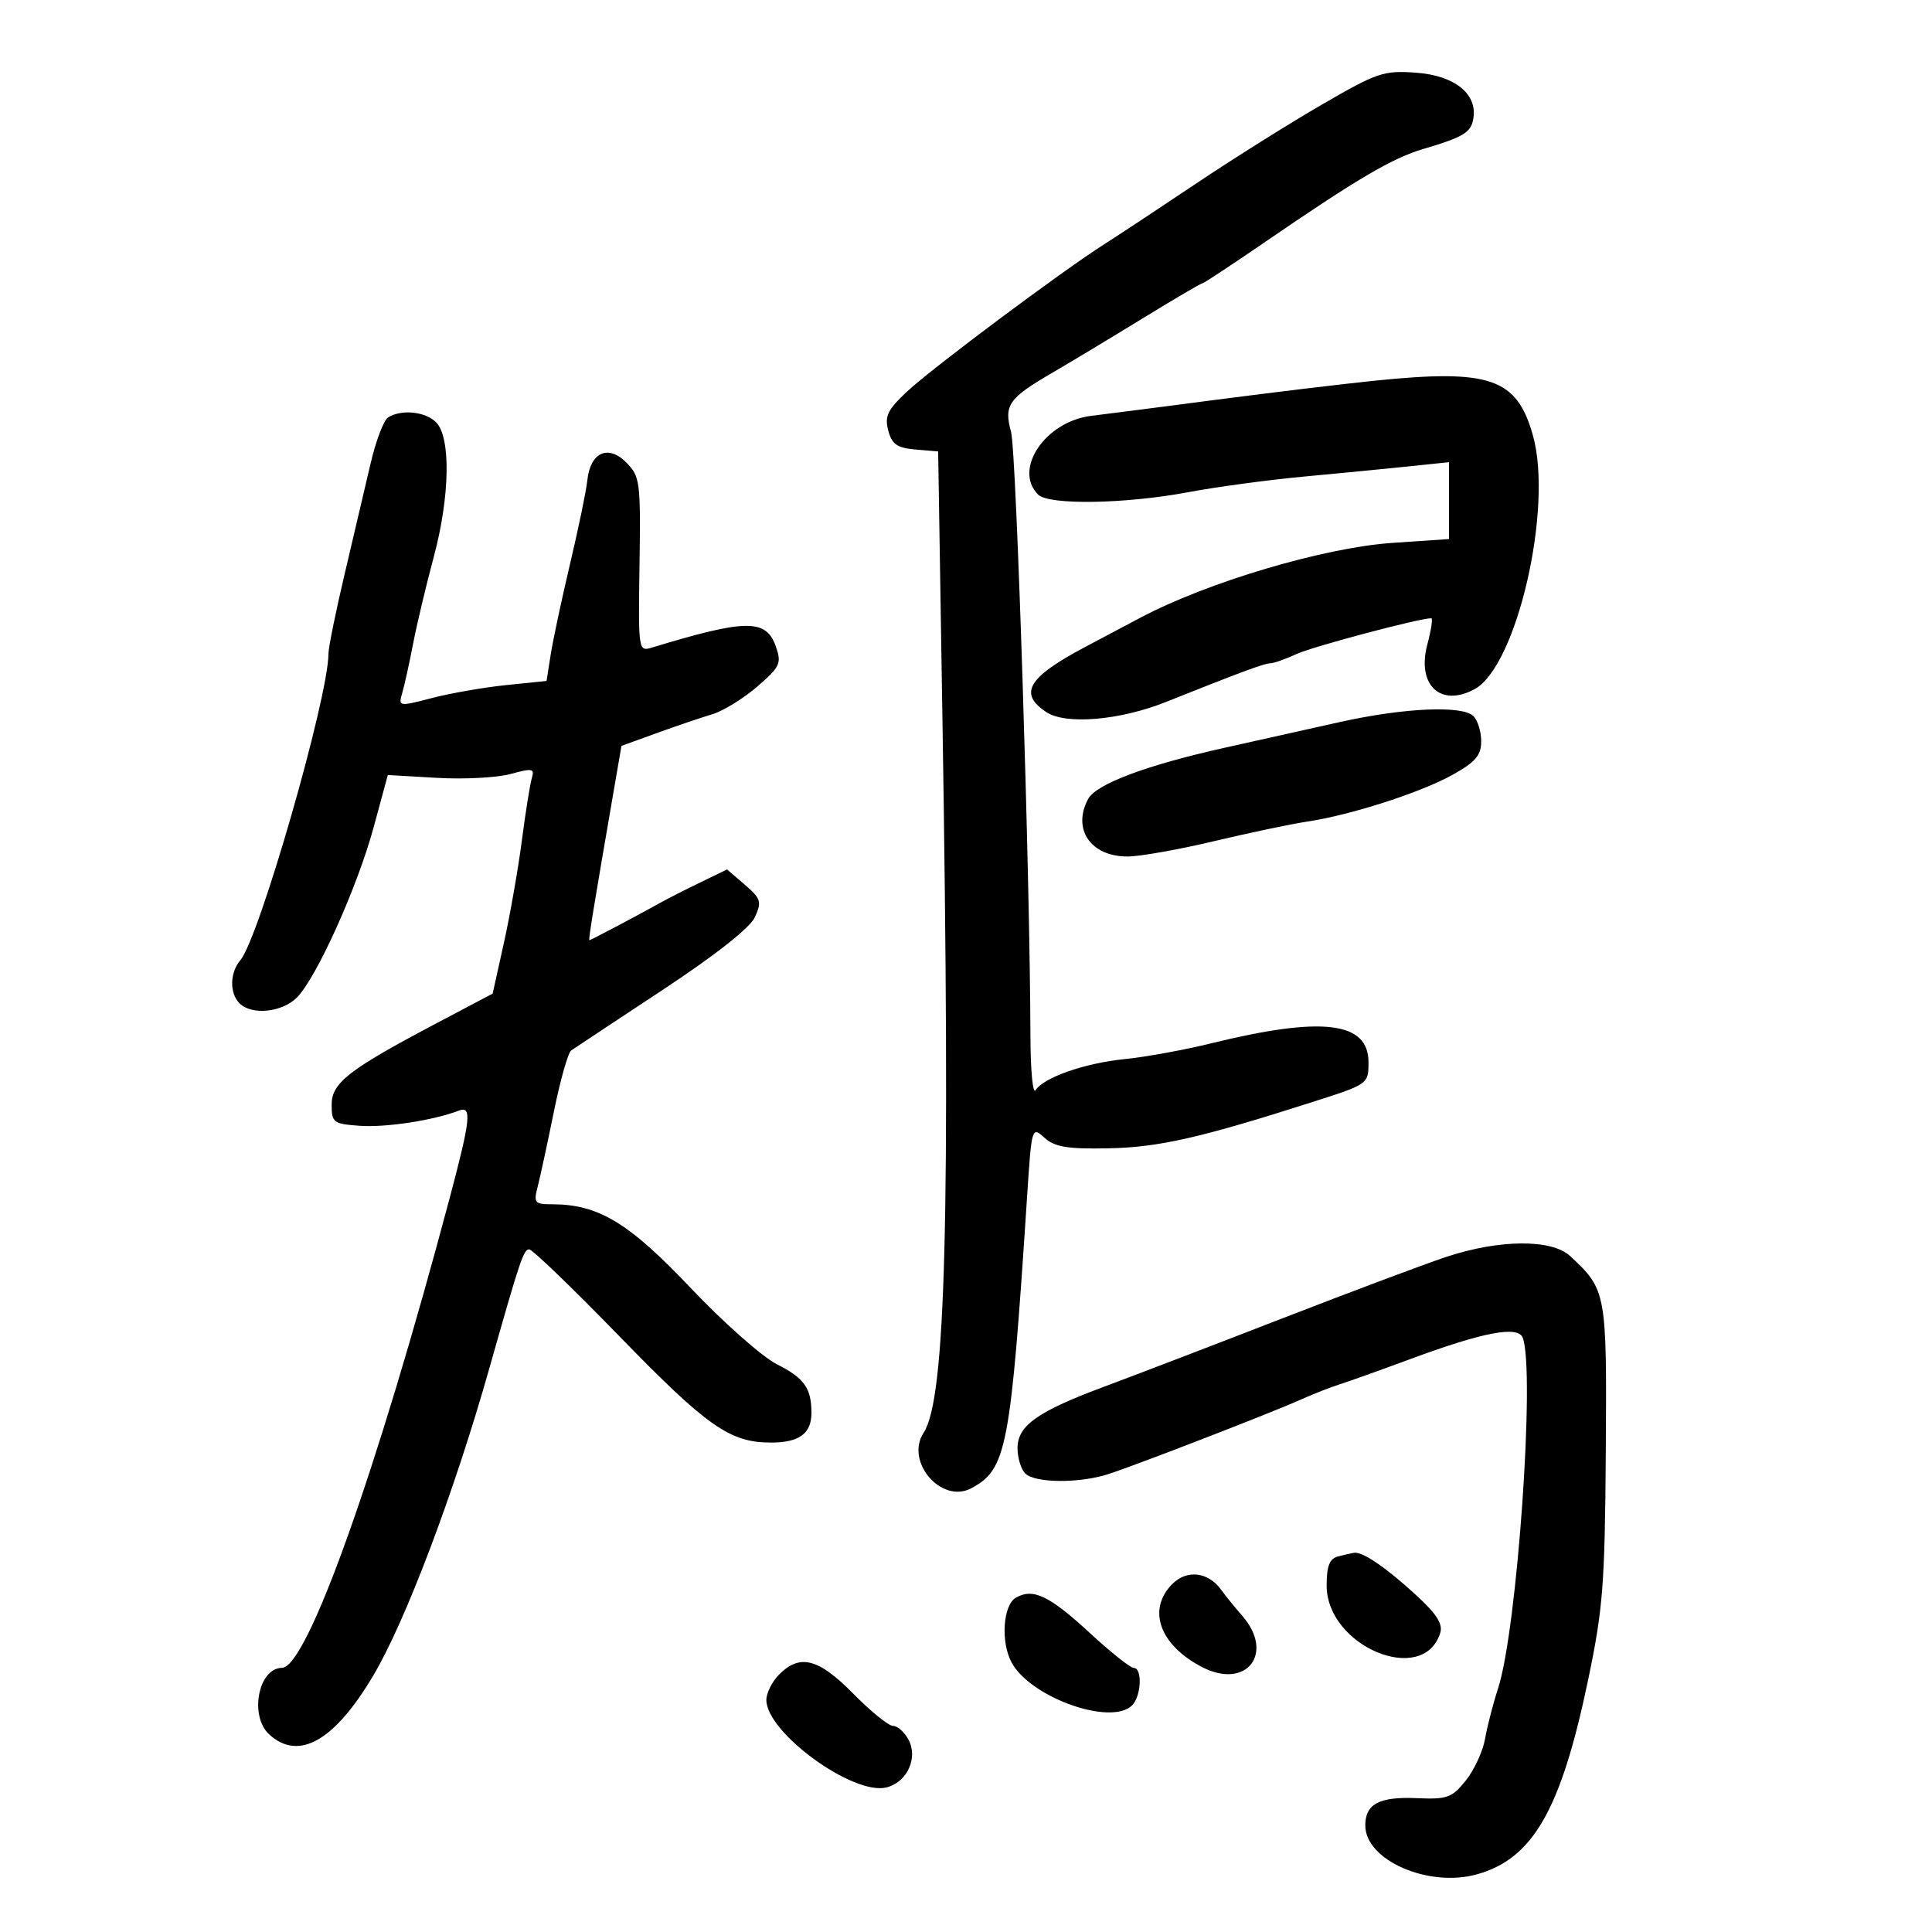 <svg xmlns="http://www.w3.org/2000/svg" width="300" height="300" viewBox="0 0 300 300" version="1.1">
	<path d="M 205.339 16.195 C 200.300 19.113, 191.525 24.618, 185.839 28.430 C 180.152 32.241, 173.700 36.504, 171.500 37.902 C 164.895 42.101, 144.760 57.139, 140.862 60.785 C 137.819 63.631, 137.339 64.623, 137.928 66.844 C 138.498 68.994, 139.303 69.557, 142.154 69.801 L 145.676 70.101 146.337 111.301 C 147.589 189.424, 146.860 217.231, 143.422 222.478 C 140.492 226.951, 146.186 233.576, 150.827 231.093 C 156.324 228.151, 156.922 225.017, 159.494 185.686 C 160.194 174.983, 160.221 174.890, 162.185 176.667 C 163.778 178.109, 165.728 178.433, 172.088 178.311 C 179.933 178.161, 186.418 176.687, 204 171.056 C 212.458 168.347, 212.500 168.317, 212.500 164.946 C 212.500 158.621, 205.319 157.765, 188 162.024 C 183.875 163.039, 177.879 164.131, 174.676 164.452 C 168.458 165.074, 162.062 167.304, 160.800 169.289 C 160.377 169.955, 160.020 166.225, 160.007 161 C 159.945 136.187, 157.827 70.116, 156.996 67.066 C 155.857 62.890, 156.592 61.844, 163.467 57.844 C 166.235 56.234, 172.504 52.460, 177.398 49.458 C 182.292 46.456, 186.472 44, 186.687 44 C 186.901 44, 191.176 41.188, 196.186 37.750 C 210.746 27.760, 216.200 24.547, 221 23.133 C 227.325 21.269, 228.459 20.568, 228.797 18.317 C 229.367 14.526, 225.831 11.729, 219.916 11.291 C 214.865 10.918, 213.882 11.248, 205.339 16.195 M 213.500 59.110 C 208.550 59.616, 197.525 60.942, 189 62.056 C 180.475 63.170, 171.681 64.302, 169.457 64.571 C 162.320 65.435, 157.288 72.888, 161.200 76.800 C 162.855 78.455, 174.709 78.266, 184.500 76.429 C 188.900 75.603, 197 74.510, 202.500 74 C 208 73.490, 215.313 72.779, 218.750 72.420 L 225 71.767 225 77.735 L 225 83.704 216.250 84.297 C 205.557 85.023, 187.469 90.397, 177 95.959 C 175.075 96.982, 171.271 98.997, 168.547 100.438 C 159.595 105.173, 158.089 107.702, 162.500 110.592 C 165.513 112.566, 173.900 111.853, 181 109.019 C 192.676 104.359, 196.340 103, 197.232 103 C 197.763 103, 199.616 102.347, 201.349 101.549 C 203.885 100.382, 220.387 96, 222.248 96 C 222.509 96, 222.237 97.819, 221.643 100.043 C 219.960 106.347, 223.641 109.868, 228.945 107.029 C 235.519 103.511, 241.194 78.907, 238.035 67.624 C 235.542 58.721, 231.392 57.281, 213.500 59.110 M 60.259 64.819 C 59.576 65.252, 58.346 68.508, 57.524 72.054 C 56.703 75.599, 54.899 83.286, 53.515 89.136 C 52.132 94.986, 51 100.564, 51 101.532 C 51 108.249, 40.260 145.616, 37.334 149.079 C 35.676 151.041, 35.613 154.213, 37.200 155.800 C 39.079 157.679, 43.791 157.209, 46.088 154.912 C 49.138 151.862, 55.506 137.736, 58.030 128.422 L 60.220 120.343 67.866 120.786 C 72.071 121.030, 77.217 120.758, 79.302 120.182 C 82.661 119.255, 83.034 119.327, 82.584 120.818 C 82.305 121.743, 81.608 126.100, 81.036 130.500 C 80.464 134.900, 79.209 142.052, 78.248 146.393 L 76.500 154.285 68 158.774 C 54.110 166.108, 51.500 168.127, 51.500 171.538 C 51.500 174.318, 51.766 174.519, 55.846 174.812 C 59.917 175.105, 67.287 173.978, 71.248 172.458 C 73.304 171.670, 73.083 173.777, 69.833 186 C 58.501 228.619, 47.679 258.938, 43.785 258.981 C 40.092 259.022, 38.681 266.496, 41.829 269.345 C 46.402 273.484, 51.923 270.348, 57.961 260.180 C 62.982 251.725, 70.533 231.739, 75.977 212.500 C 80.731 195.698, 81.299 194, 82.170 194 C 82.662 194, 88.933 200.039, 96.105 207.420 C 109.810 221.526, 113.332 224, 119.701 224 C 124.113 224, 126 222.616, 126 219.382 C 126 215.552, 124.880 213.978, 120.627 211.837 C 118.357 210.695, 112.323 205.351, 107.218 199.963 C 97.625 189.839, 92.916 187, 85.713 187 C 83.011 187, 82.838 186.786, 83.493 184.250 C 83.884 182.738, 85.014 177.504, 86.005 172.619 C 86.995 167.734, 88.204 163.459, 88.691 163.119 C 89.178 162.779, 95.526 158.575, 102.797 153.778 C 111.131 148.280, 116.463 144.078, 117.223 142.410 C 118.310 140.024, 118.158 139.533, 115.664 137.388 L 112.900 135.010 108.700 137.043 C 106.390 138.160, 103.617 139.571, 102.538 140.178 C 99.407 141.939, 91.720 146, 91.517 146 C 91.345 146, 92.131 141.168, 95.235 123.160 L 96.500 115.820 102 113.827 C 105.025 112.731, 108.888 111.421, 110.585 110.915 C 112.282 110.410, 115.426 108.479, 117.572 106.624 C 121.147 103.534, 121.390 103.010, 120.469 100.375 C 118.967 96.082, 115.849 96.109, 101.304 100.536 C 99.112 101.204, 99.109 101.184, 99.304 87.643 C 99.490 74.759, 99.387 73.968, 97.236 71.805 C 94.416 68.968, 91.651 70.249, 91.199 74.601 C 91.033 76.195, 89.832 82, 88.531 87.500 C 87.230 93, 85.873 99.353, 85.517 101.619 L 84.869 105.737 78.617 106.378 C 75.179 106.730, 69.995 107.633, 67.099 108.384 C 61.911 109.730, 61.841 109.719, 62.455 107.625 C 62.798 106.456, 63.555 103.025, 64.138 100 C 64.720 96.975, 66.165 90.900, 67.348 86.500 C 69.870 77.123, 70.031 67.888, 67.713 65.570 C 66.039 63.896, 62.305 63.520, 60.259 64.819 M 208 112.130 C 203.325 113.173, 195.225 114.981, 190 116.148 C 177.952 118.840, 170.200 121.757, 168.966 124.064 C 166.454 128.757, 169.358 133.001, 175.079 132.999 C 176.960 132.998, 183 131.928, 188.500 130.621 C 194 129.314, 200.525 127.943, 203 127.573 C 209.763 126.563, 220.658 123.051, 225.606 120.285 C 229.116 118.323, 230 117.283, 230 115.115 C 230 113.622, 229.460 111.860, 228.800 111.200 C 227.096 109.496, 217.980 109.904, 208 112.130 M 224.500 195.194 C 221.200 196.295, 209.725 200.601, 199 204.763 C 188.275 208.926, 175.900 213.670, 171.500 215.306 C 161.091 219.177, 158 221.367, 158 224.868 C 158 226.371, 158.540 228.140, 159.200 228.800 C 160.702 230.302, 167.606 230.355, 172.101 228.899 C 176.493 227.477, 197.458 219.360, 202 217.323 C 203.925 216.459, 206.625 215.399, 208 214.966 C 209.375 214.533, 214.325 212.763, 219 211.033 C 230.337 206.836, 235.715 205.816, 236.446 207.721 C 238.411 212.840, 235.586 253.069, 232.625 262.154 C 231.845 264.544, 230.934 268.075, 230.600 270 C 230.265 271.925, 228.921 274.838, 227.613 276.473 C 225.458 279.164, 224.736 279.423, 219.977 279.216 C 214.175 278.964, 212 280.118, 212 283.448 C 212 288.859, 221.814 293.152, 229.355 291.041 C 238.035 288.610, 242.373 281.042, 246.572 261 C 248.918 249.800, 249.207 246.103, 249.345 225.464 C 249.512 200.621, 249.453 200.295, 243.818 195.045 C 240.947 192.371, 232.774 192.434, 224.500 195.194 M 207.750 241.689 C 206.446 242.030, 206 243.181, 206 246.205 C 206 255.630, 220.992 261.903, 223.632 253.584 C 224.083 252.163, 223.079 250.600, 219.776 247.581 C 215.129 243.335, 211.572 240.917, 210.264 241.116 C 209.844 241.180, 208.713 241.438, 207.750 241.689 M 182.051 245.949 C 178.075 249.925, 180.061 255.464, 186.684 258.875 C 193.552 262.412, 197.988 256.721, 192.897 250.903 C 191.741 249.581, 190.278 247.777, 189.647 246.893 C 187.646 244.091, 184.323 243.677, 182.051 245.949 M 157.750 248.088 C 155.747 249.245, 155.363 254.940, 157.071 258.133 C 159.991 263.589, 172.543 268.057, 175.800 264.800 C 177.220 263.380, 177.414 259, 176.057 259 C 175.538 259, 172.501 256.587, 169.307 253.638 C 162.951 247.770, 160.412 246.550, 157.750 248.088 M 121 260 C 119.900 261.100, 119 262.884, 119 263.965 C 119 269.032, 132.480 278.849, 137.655 277.550 C 140.857 276.747, 142.592 272.974, 141.068 270.126 C 140.442 268.957, 139.366 268, 138.677 268 C 137.988 268, 135.209 265.750, 132.500 263 C 127.100 257.517, 124.231 256.769, 121 260" stroke="none" fill="black" fill-rule="evenodd"/>
</svg>